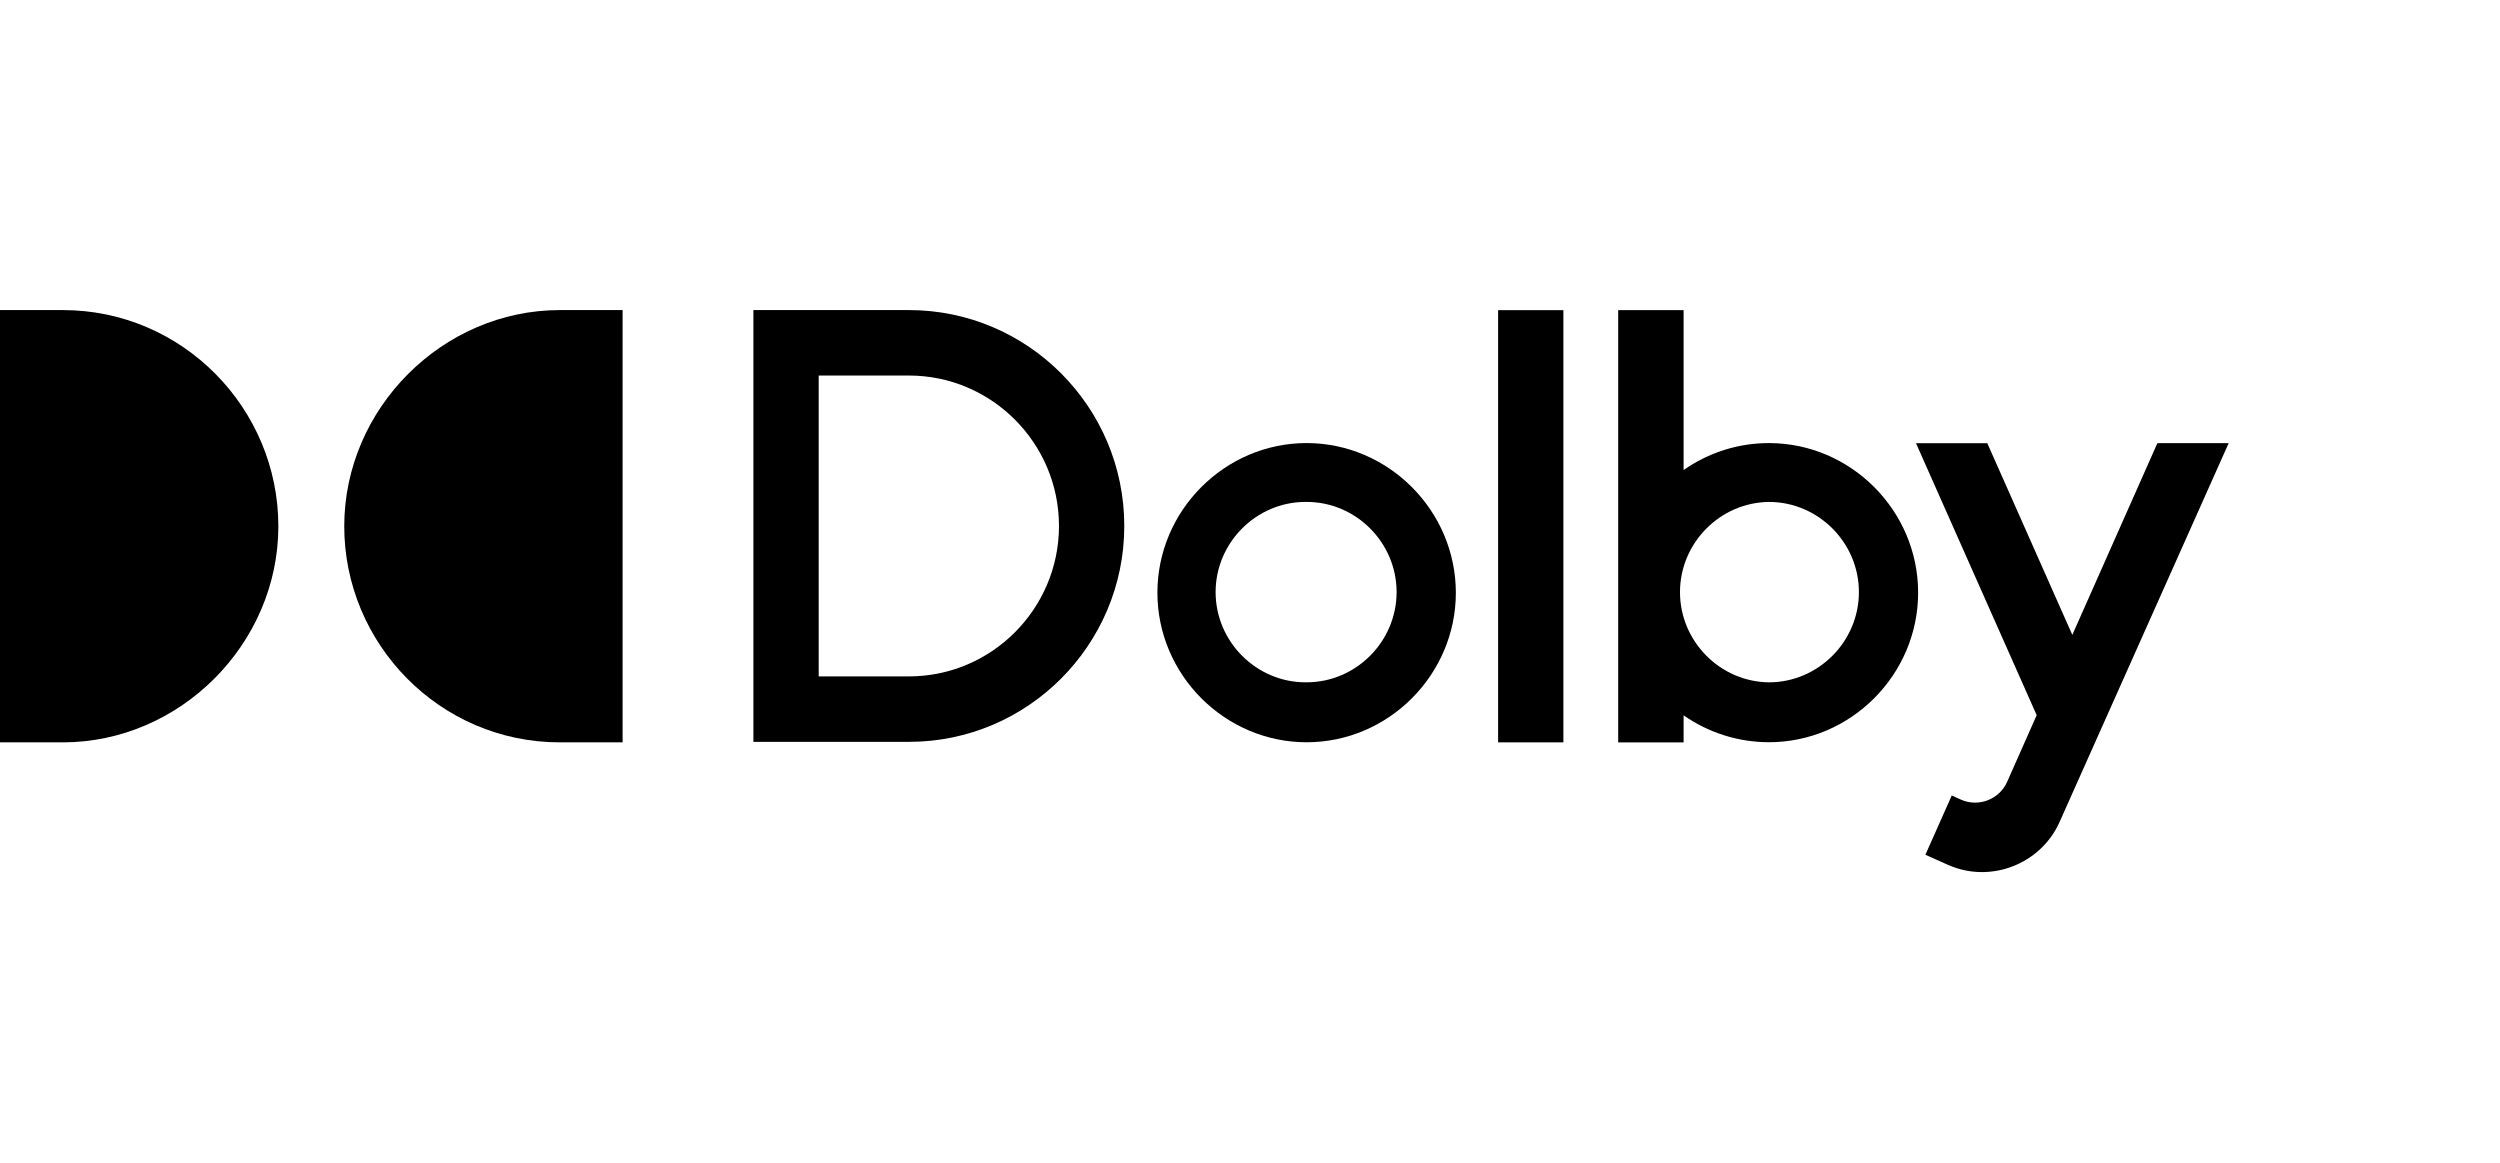 <svg width="258" height="120" viewBox="0 0 258 120" fill="none" xmlns="http://www.w3.org/2000/svg">
<path d="M64.253 76.611H57.776C45.384 76.611 35.526 66.447 35.526 54.306C35.526 42.165 45.666 32 57.776 32H64.253V76.611Z" fill="black"/>
<path d="M0 32H6.478C18.87 32 28.726 42.165 28.726 54.306C28.726 66.447 18.588 76.612 6.478 76.612H0V32Z" fill="black"/>
<path d="M154.604 32.008H161.341V76.612H154.604V32.008Z" fill="black"/>
<path d="M134.844 45.724C126.396 45.724 119.444 52.693 119.444 61.163C119.444 69.632 126.396 76.602 134.844 76.602C143.292 76.602 150.244 69.632 150.244 61.163C150.235 52.697 143.289 45.733 134.844 45.724ZM134.844 70.415C134.808 70.415 134.773 70.415 134.737 70.415C129.643 70.415 125.451 66.213 125.451 61.106C125.451 56 129.643 51.797 134.737 51.797C134.773 51.797 134.808 51.797 134.844 51.798C139.941 51.798 144.13 55.998 144.13 61.107C144.126 66.212 139.937 70.412 134.844 70.415Z" fill="black"/>
<path d="M182.553 45.726C179.403 45.724 176.327 46.696 173.748 48.51V32.008H166.997V76.613H173.748V73.821C176.331 75.628 179.406 76.597 182.555 76.597C191.002 76.597 197.951 69.629 197.951 61.161C197.951 52.694 191.002 45.726 182.555 45.726C182.555 45.726 182.554 45.726 182.553 45.726ZM182.553 70.417C177.5 70.359 173.375 66.175 173.375 61.109C173.375 56.042 177.5 51.859 182.553 51.8C187.65 51.8 191.839 56 191.839 61.108C191.836 66.214 187.646 70.414 182.553 70.417Z" fill="black"/>
<path d="M93.803 32H77.751V76.56H93.803C106.056 76.56 116.026 66.565 116.026 54.28C116.026 41.996 106.056 32 93.803 32ZM93.803 69.804H84.489V38.755H93.803C102.333 38.755 109.287 45.728 109.287 54.28C109.287 62.833 102.333 69.804 93.803 69.804Z" fill="black"/>
<path d="M222.641 45.735L213.864 65.519L205.087 45.735H197.728L210.185 73.806C210.185 73.806 207.137 80.684 207.131 80.7C206.325 82.501 204.189 83.325 202.387 82.528L201.42 82.096L198.699 88.216H198.711L201.044 89.258C205.414 91.198 210.601 89.198 212.55 84.824L230 45.73L222.641 45.735Z" fill="black"/>
</svg>
